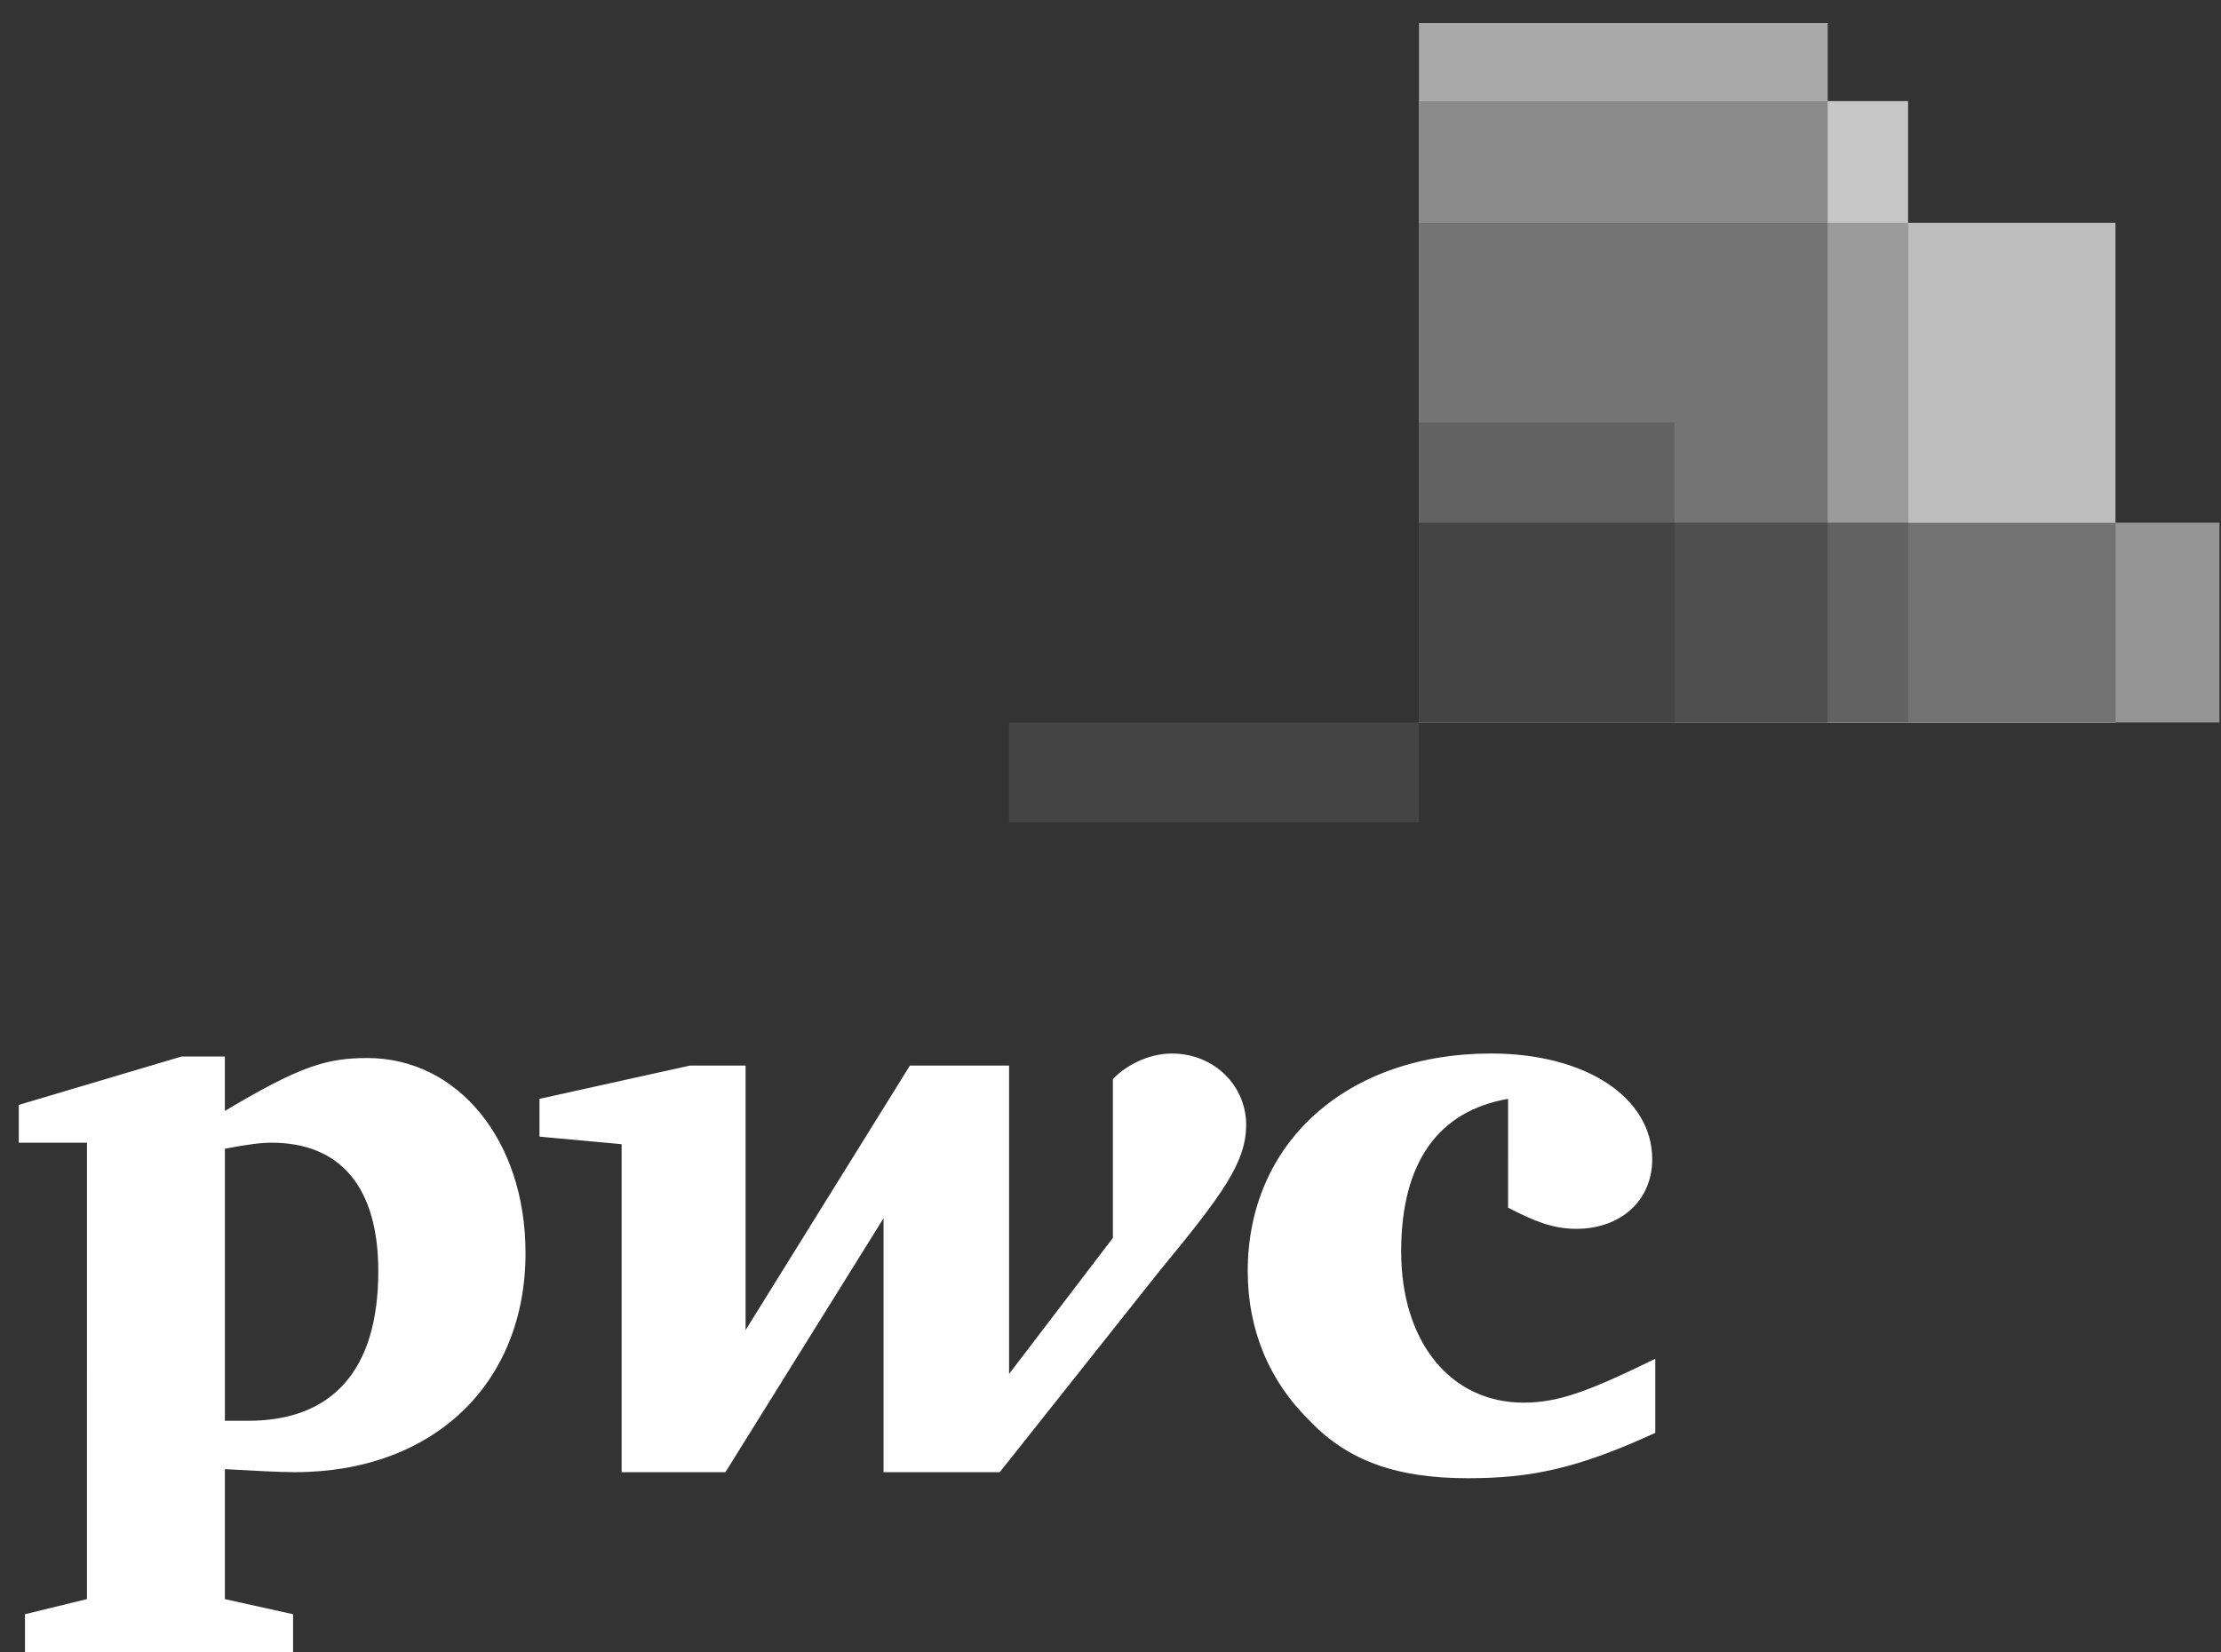 <svg width="86" height="64" fill="none" xmlns="http://www.w3.org/2000/svg"><rect width="100%" height="100%" fill="#333333" stroke="none"/><g style="mix-blend-mode:luminosity" fill="#fff"><path d="M58.395 42.56c-2.7.468-4.14 2.458-4.14 5.912 0 3.512 1.92 5.854 4.74 5.854 1.38 0 2.58-.468 5.1-1.698v2.869c-3.06 1.405-4.86 1.756-7.26 1.756-2.7 0-4.621-.644-6.121-2.225-1.56-1.522-2.4-3.512-2.4-5.795 0-4.976 3.84-8.43 9.42-8.43 3.661 0 6.242 1.698 6.242 4.098 0 1.58-1.2 2.693-2.94 2.693-.9 0-1.621-.293-2.641-.82M44.893 49.233c2.46-2.985 3.36-4.215 3.36-5.678s-1.2-2.751-2.88-2.751c-.96 0-1.86.526-2.28.995v6.146l-4.02 5.269V41.272h-3.841L28.87 51.516V41.272h-2.16L20.89 42.56v1.463l3.18.293v12.703h4.02l6.122-9.835v9.835h4.5M8.708 55.029h.9c3.24 0 5.04-1.932 5.04-5.796 0-3.22-1.44-4.975-4.14-4.975-.36 0-.9.058-1.8.234v10.537Zm0 6.907 2.64.585v1.464H.967V62.52l2.4-.585V44.258H.727v-1.464l6.3-1.873h1.68v2.107c2.941-1.756 3.961-2.049 5.521-2.049 3.48 0 6.121 3.161 6.121 7.552 0 5.034-3.54 8.488-8.941 8.488-.6 0-1.62-.059-2.7-.117"/></g><g style="mix-blend-mode:luminosity"><path d="M54.944 20.244H85.94v7.739H54.944v-7.739Z" fill="#959595"/><path d="M54.944 8.628h26.97v19.356h-26.97V8.628Z" fill="#BDBDBD"/><path d="M54.944.894h15.827v27.09H54.944V.894Z" fill="#A9A9A9"/><path d="M54.944 3.916h18.94v24.067h-18.94V3.916Z" fill="#C7C7C7"/><path d="M54.94 3.921h15.83v24.06H54.94V3.922Z" fill="#8A8A8A"/><path d="M39.074 27.984h15.87v3.87h-15.87v-3.87Z" fill="#444"/><path d="M54.94 8.625h18.954v19.357H54.94V8.625Z" fill="#9B9B9B"/><path d="M54.94 8.625h15.83v19.357H54.94V8.625Z" fill="#747474"/><path d="M54.944 16.366h9.898v11.618h-9.898V16.366Z" fill="#626262"/><path d="M54.94 20.25h26.983v7.731H54.94v-7.73Z" fill="#727272"/><path d="M54.94 20.25h18.954v7.731H54.94v-7.73Z" fill="#626262"/><path d="M54.94 20.25h15.83v7.731H54.94v-7.73Z" fill="#4F4F4F"/><path d="M54.94 20.25h9.912v7.731H54.94v-7.73Z" fill="#444"/></g></svg>